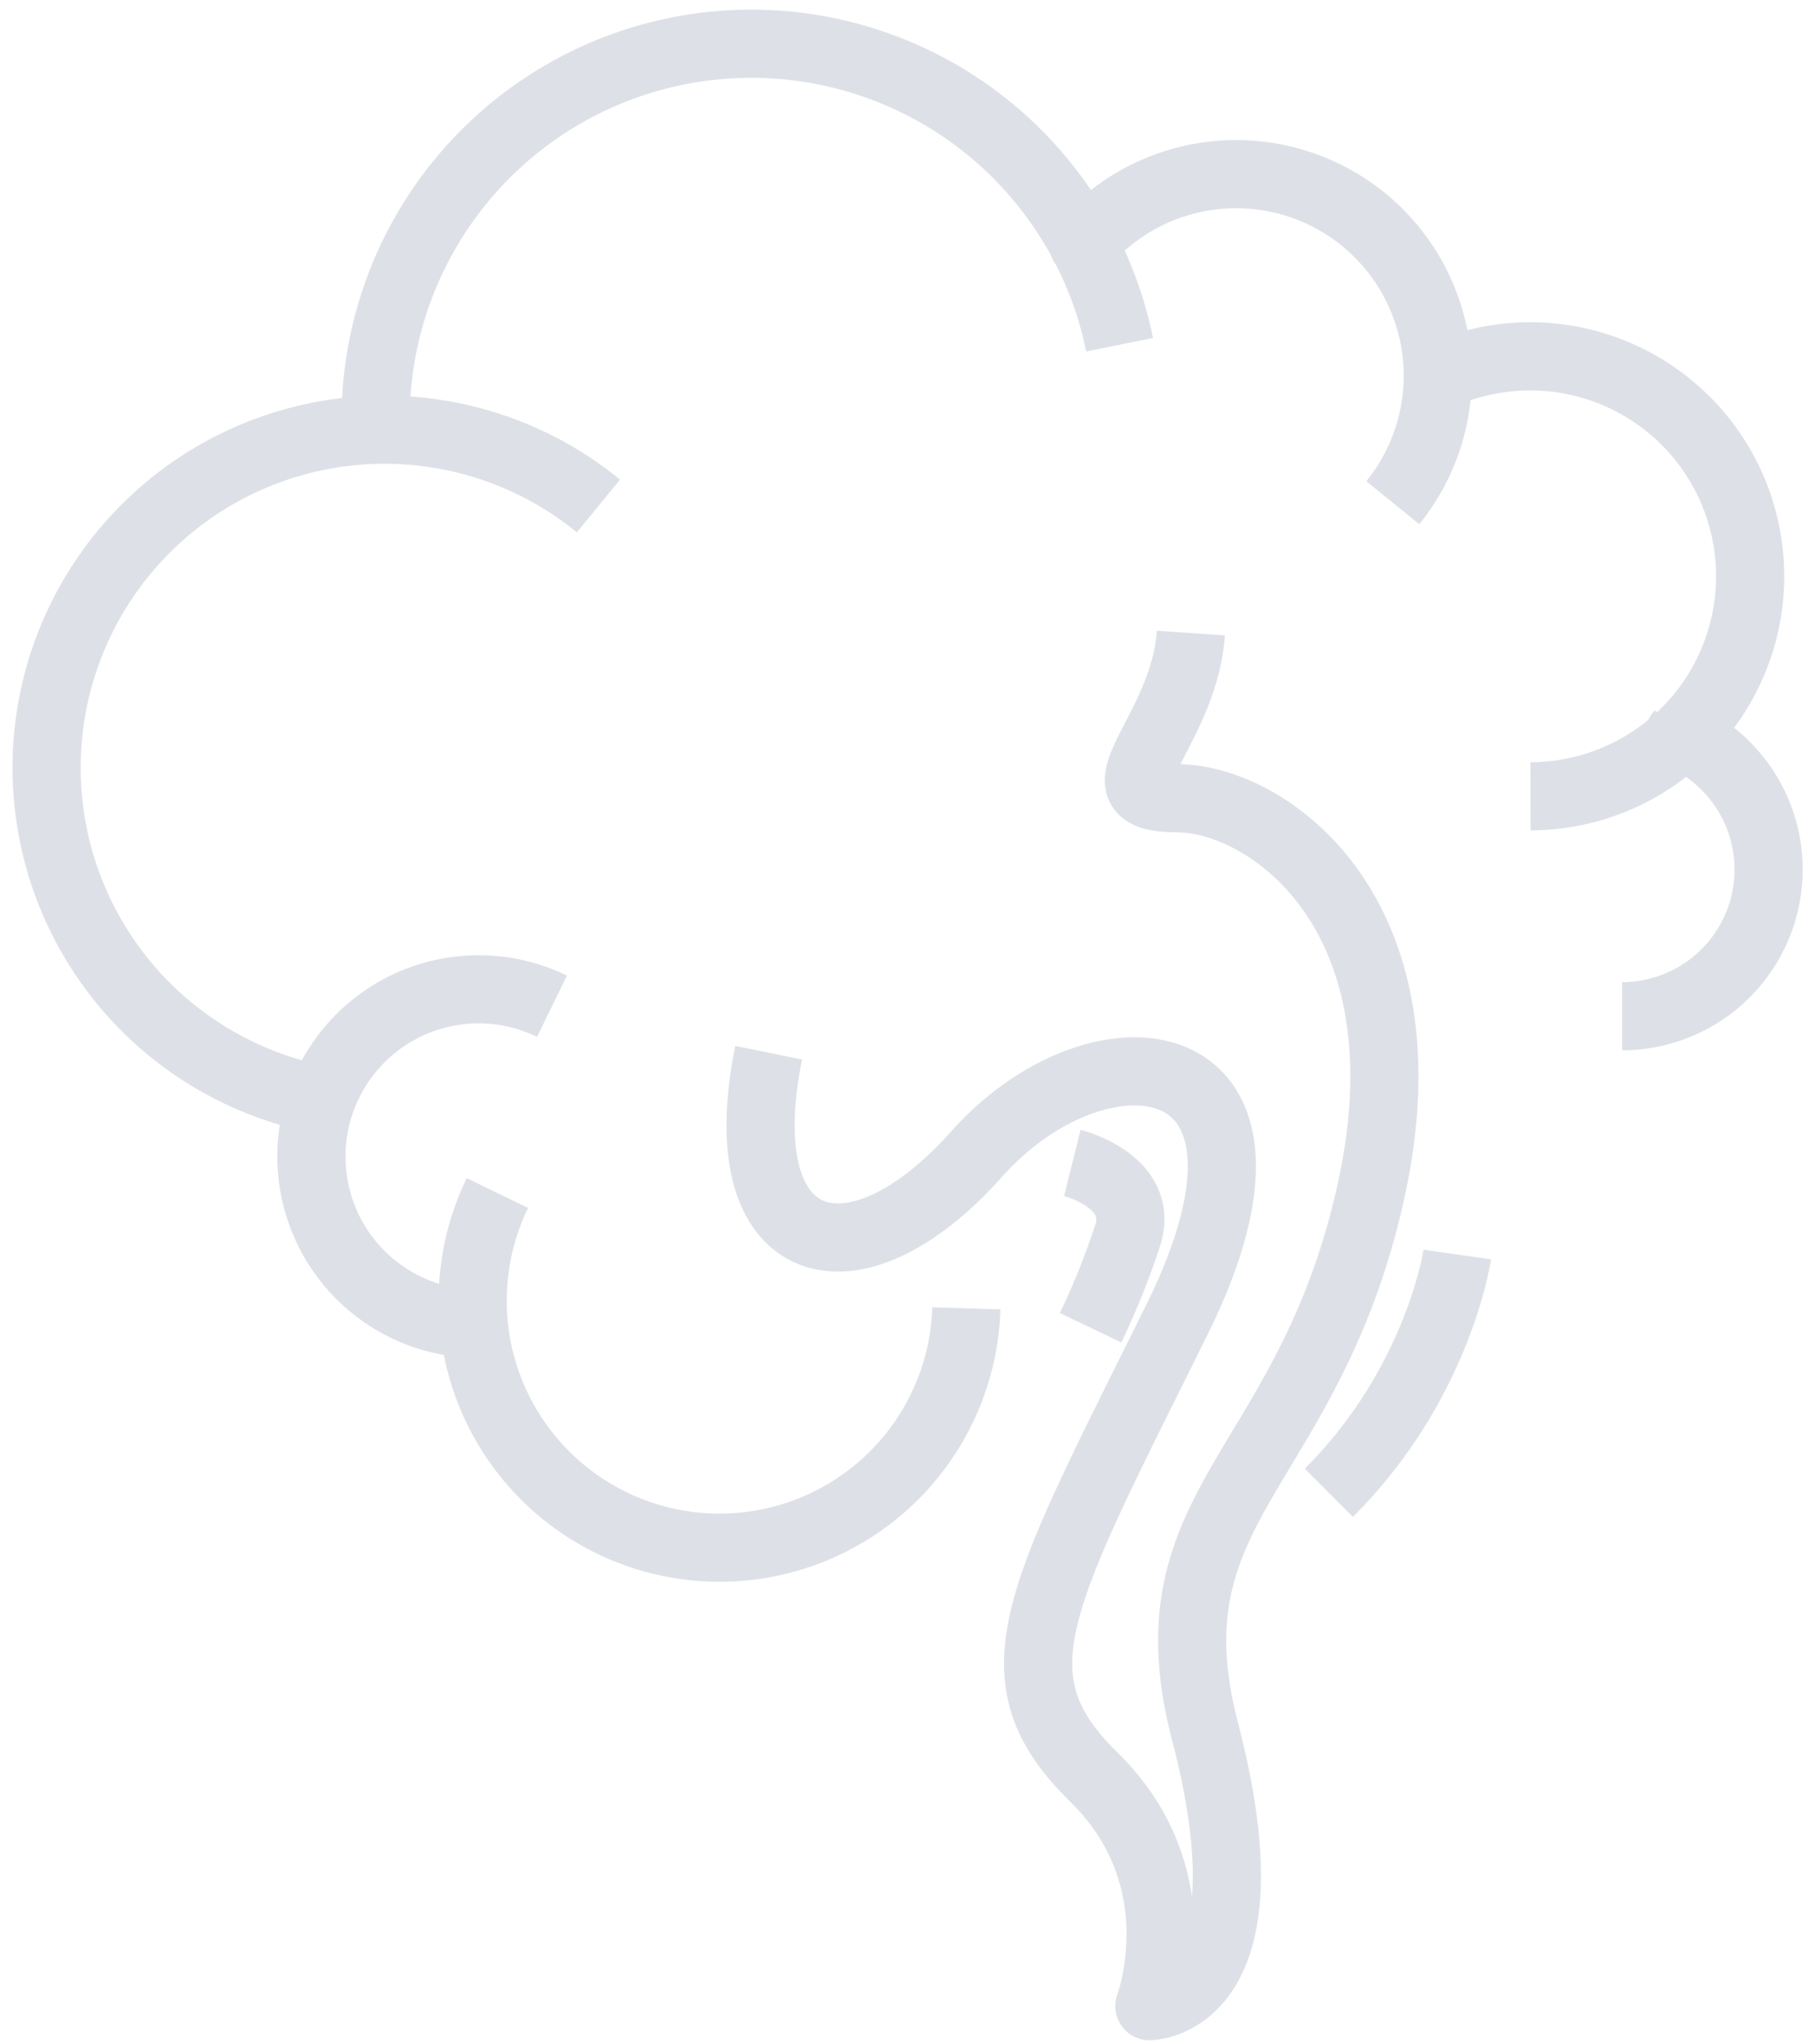<svg xmlns="http://www.w3.org/2000/svg" xml:space="preserve" fill-rule="evenodd" stroke-linejoin="round" stroke-miterlimit="10" clip-rule="evenodd" viewBox="0 0 111 125">
  <path fill="none" stroke="#dde1e7" stroke-width="4.17" d="M72.83 38.71c-.43 6.22-6.35 10.1-.85 10.1s15.66 7 11.85 24.1c-3.81 17.1-13.76 19.02-10.14 32.94 4.39 16.82-3.4 16.82-3.4 16.82s2.96-7.78-3.39-14c-6.34-6.22-3.38-10.88 5.08-27.98s-4.65-18.66-12.27-10.1c-7.62 8.54-15.23 6.21-12.7-6.22M59.1 80a15.1 15.1 0 1 1-28.68-7.05m-1.44 8a10.23 10.23 0 1 1 4.78-19.42M18.13 66.9A20.67 20.67 0 1 1 36.6 30.94m28.98 40.17s4.49 1.12 3.37 4.48a47.16 47.16 0 0 1-2.25 5.6m22.42-4.48S88 84.56 81.27 91.28m-58.3-65.57a22.98 22.98 0 0 1 45.5-4.63m-2.22-6.14a12.33 12.33 0 0 1 18.93 15.8m2.85-7.75a13.45 13.45 0 1 1 5.57 25.7m9.09-3.78a8.97 8.97 0 0 1-3.49 17.23"/>
</svg>
